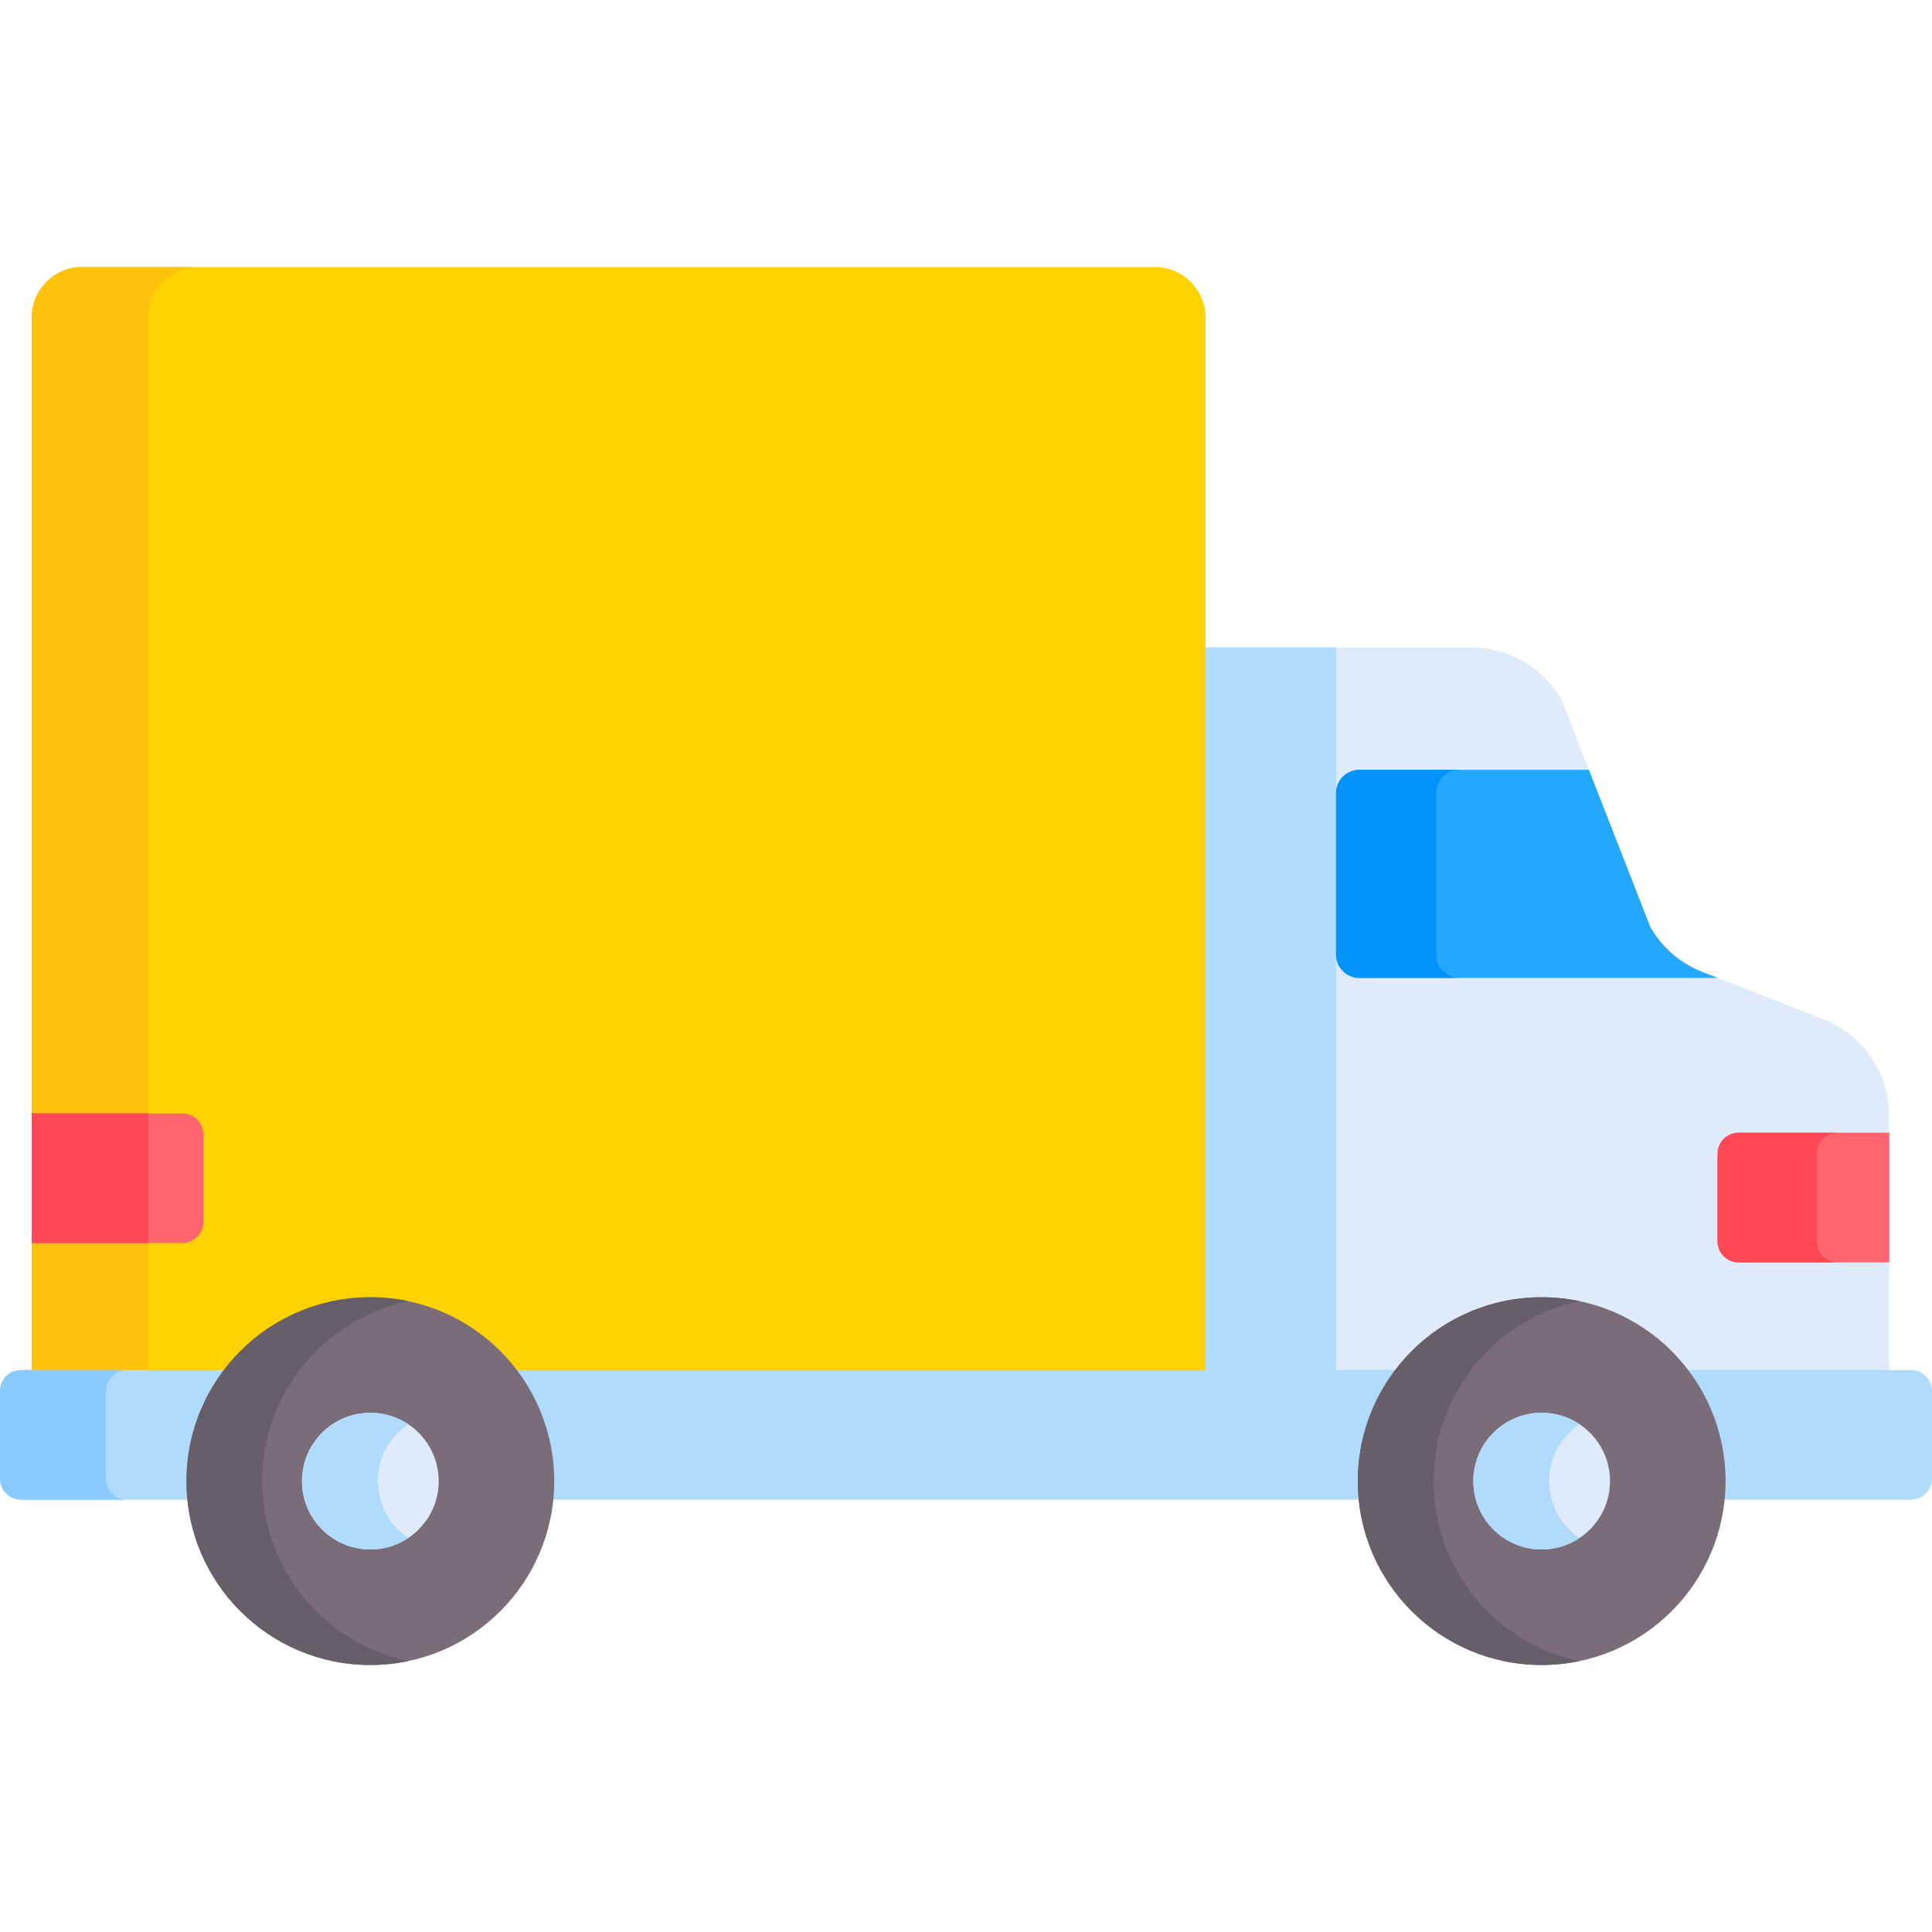 <svg id="Capa_1" enable-background="new 0 0 512 512" height="512" viewBox="0 0 512 512" width="512" xmlns="http://www.w3.org/2000/svg"><g><path d="m483.217 270.117-32.048-12.528c-5.826-2.277-10.699-6.477-13.811-11.903l-23.57-60.327c-4.891-8.527-13.971-13.786-23.801-13.786h-72.572v194.585h52.325c8.899-11.714 22.974-19.283 38.82-19.283s29.921 7.569 38.82 19.283h53.287v-70.486c-.001-11.298-6.927-21.441-17.45-25.555z" fill="#dfebfa"/><g><path d="m317.414 171.573v194.585h36.646v-194.585z" fill="#b1dbfc"/></g><path d="m306.095 70.758h-284.324c-7.359 0-13.381 6.021-13.381 13.381v282.019h50.936c8.899-11.714 22.973-19.283 38.819-19.283 15.847 0 29.921 7.569 38.82 19.283h182.509v-282.02c.001-7.359-6.02-13.38-13.379-13.38z" fill="#ffd301"/><g><path d="m52.676 70.758h-30.905c-7.359 0-13.381 6.021-13.381 13.381v282.019h30.905v-282.019c.001-7.36 6.022-13.381 13.381-13.381z" fill="#ffc20c"/></g><path d="m354.06 210.208v42.745c0 3.423 2.775 6.198 6.198 6.198h94.907l-3.996-1.562c-5.826-2.277-10.699-6.477-13.811-11.903l-16.283-41.675h-60.817c-3.423-.001-6.198 2.775-6.198 6.197z" fill="#23a8fe"/><path d="m380.587 252.952v-42.745c0-3.422 2.775-6.197 6.198-6.197h-26.527c-3.423 0-6.198 2.775-6.198 6.197v42.745c0 3.423 2.775 6.198 6.198 6.198h26.527c-3.423.001-6.198-2.774-6.198-6.198z" fill="#0193fa"/><path d="m500.666 300.185h-39.915c-3.085 0-5.586 2.501-5.586 5.586v23.189c0 3.086 2.501 5.586 5.586 5.586h39.914v-34.361z" fill="#ff656f"/><path d="m481.435 328.96v-23.189c0-3.085 2.501-5.586 5.586-5.586h-26.27c-3.085 0-5.586 2.501-5.586 5.586v23.189c0 3.086 2.501 5.587 5.586 5.587h26.27c-3.086-.001-5.586-2.501-5.586-5.587z" fill="#ff4756"/><path d="m8.39 295.056h39.915c3.085 0 5.586 2.501 5.586 5.586v23.189c0 3.086-2.501 5.586-5.586 5.586h-39.915z" fill="#ff656f"/><path d="m8.39 295.056h30.905v34.361h-30.905z" fill="#ff4756"/><path d="m139.619 397.429h227.978c-.173-1.617-.263-3.257-.263-4.916 0-11.066 3.946-21.265 10.583-29.445h-248.618c6.637 8.181 10.583 18.38 10.583 29.445 0 1.659-.09 3.299-.263 4.916z" fill="#b1dbfc"/><path d="m51.477 392.513c0-11.066 3.694-21.265 9.909-29.445h-55.8c-3.085 0-5.586 2.501-5.586 5.586v23.188c0 3.085 2.501 5.586 5.586 5.586h46.138c-.162-1.616-.247-3.256-.247-4.915z" fill="#b1dbfc"/><path d="m28.072 391.842v-23.188c0-3.085 2.501-5.587 5.586-5.587h-28.072c-3.085 0-5.586 2.501-5.586 5.587v23.188c0 3.085 2.501 5.587 5.586 5.587h28.072c-3.085 0-5.586-2.502-5.586-5.587z" fill="#8bcaff"/><path d="m506.414 363.068h-62.126c6.214 8.181 9.909 18.38 9.909 29.445 0 1.659-.085 3.299-.247 4.916h52.464c3.085 0 5.586-2.501 5.586-5.586v-23.188c0-3.086-2.501-5.587-5.586-5.587z" fill="#b1dbfc"/><circle cx="408.559" cy="392.513" fill="#7b6c79" r="48.729"/><path d="m379.919 392.513c0-23.468 16.592-43.057 38.684-47.687-3.242-.68-6.6-1.042-10.044-1.042-26.912 0-48.728 21.817-48.728 48.729s21.816 48.728 48.728 48.728c3.444 0 6.802-.362 10.044-1.042-22.092-4.629-38.684-24.218-38.684-47.686z" fill="#665e68"/><circle cx="408.559" cy="392.513" fill="#dfebfa" r="18.113"/><path d="m410.535 392.513c0-6.287 3.205-11.822 8.068-15.07-2.875-1.92-6.327-3.043-10.044-3.043-10.004 0-18.113 8.109-18.113 18.113 0 10.003 8.109 18.113 18.113 18.113 3.717 0 7.169-1.123 10.044-3.043-4.863-3.248-8.068-8.783-8.068-15.07z" fill="#b1dbfc"/><circle cx="98.146" cy="392.513" fill="#7b6c79" r="48.729"/><path d="m69.506 392.513c0-23.468 16.592-43.057 38.684-47.687-3.242-.68-6.6-1.042-10.044-1.042-26.912 0-48.728 21.817-48.728 48.729s21.816 48.728 48.728 48.728c3.444 0 6.802-.362 10.044-1.042-22.092-4.629-38.684-24.218-38.684-47.686z" fill="#665e68"/><circle cx="98.146" cy="392.513" fill="#dfebfa" r="18.113"/><path d="m100.121 392.513c0-6.287 3.205-11.822 8.068-15.07-2.875-1.92-6.327-3.043-10.044-3.043-10.004 0-18.113 8.109-18.113 18.113 0 10.003 8.109 18.113 18.113 18.113 3.717 0 7.169-1.123 10.044-3.043-4.862-3.248-8.068-8.783-8.068-15.07z" fill="#b1dbfc"/></g></svg>